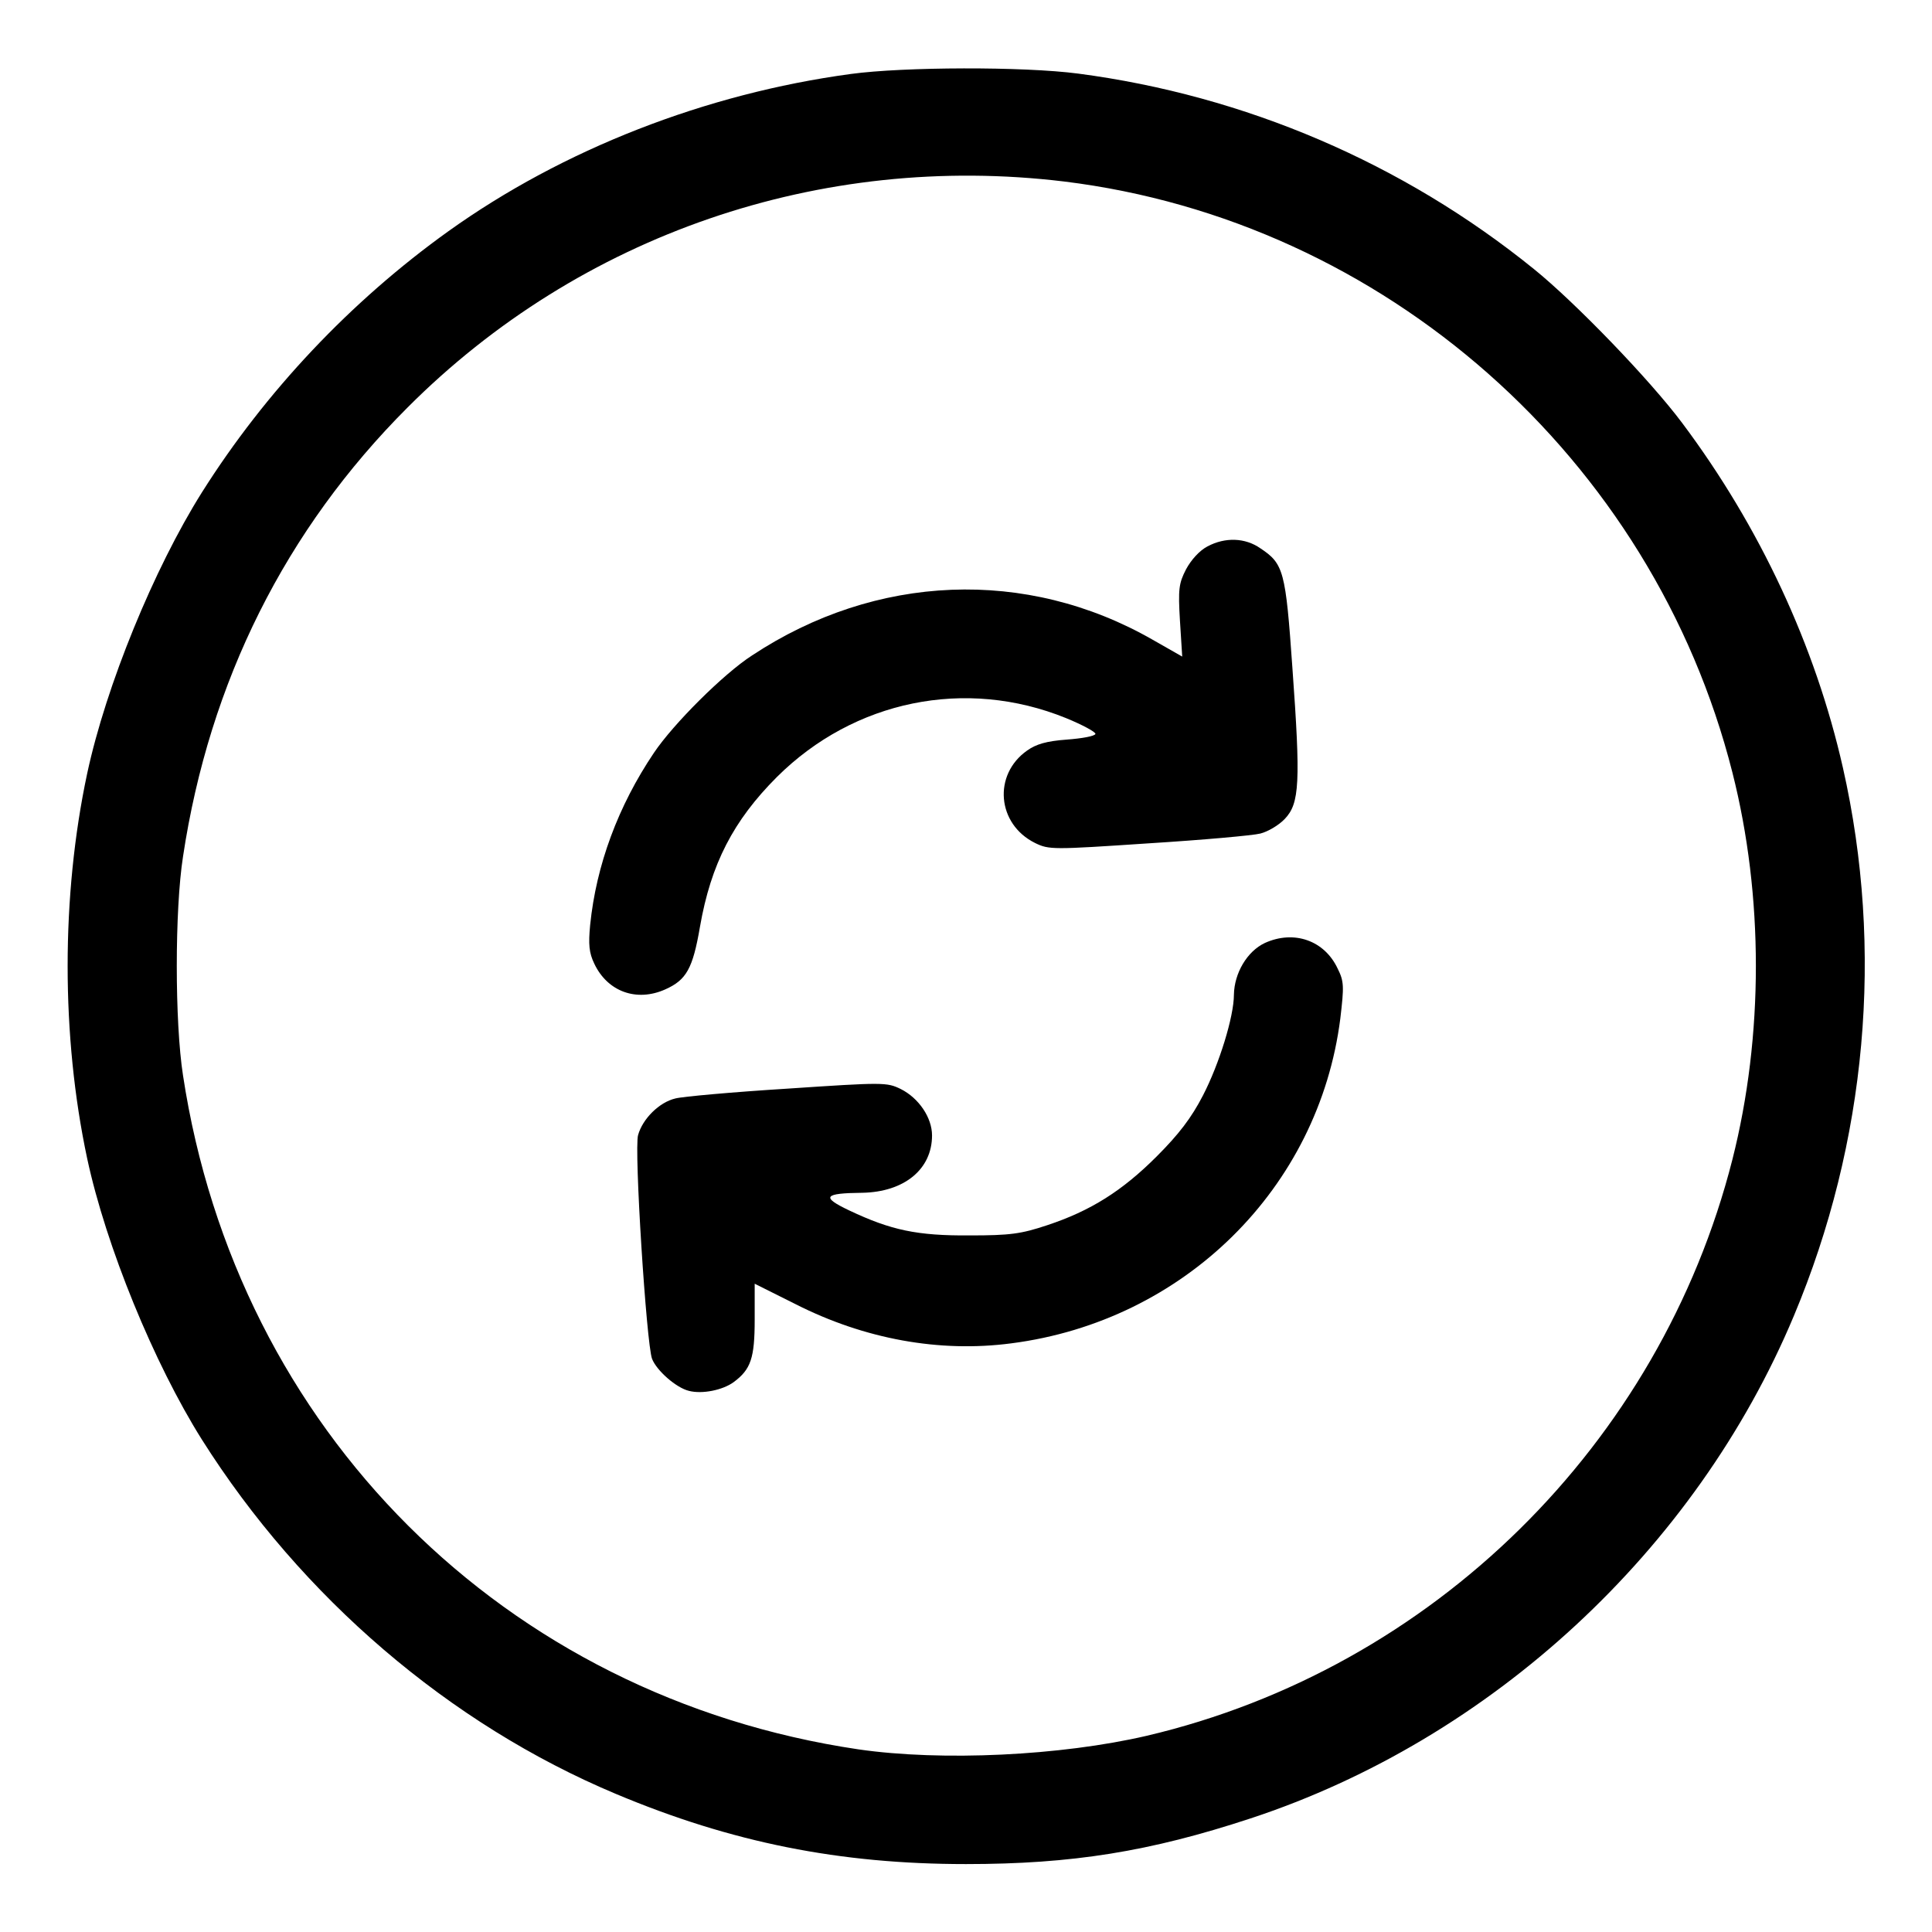 <?xml version="1.0" standalone="no"?>
<!DOCTYPE svg PUBLIC "-//W3C//DTD SVG 20010904//EN"
 "http://www.w3.org/TR/2001/REC-SVG-20010904/DTD/svg10.dtd">
<svg version="1.0" xmlns="http://www.w3.org/2000/svg"
 width="512pt" height="512pt" viewBox="0 0 512 512"
 preserveAspectRatio="xMidYMid meet">

<g transform="translate(0,512) scale(0.1,-0.1)"
fill="#000000" stroke="none">
<path d="M2255 4924 c-385 -52 -764 -200 -1067 -417 -258 -185 -484 -424 -653
-692 -127 -202 -254 -512 -304 -745 -69 -324 -69 -696 0 -1020 50 -233 177
-543 304 -745 264 -418 656 -754 1097 -939 307 -129 593 -186 928 -186 281 0
487 33 754 121 638 210 1180 711 1440 1332 193 460 239 970 130 1452 -73 323
-220 639 -426 914 -86 115 -284 320 -393 408 -347 281 -766 460 -1208 518
-145 19 -462 18 -602 -1z m565 -285 c848 -104 1560 -733 1771 -1566 83 -327
83 -699 0 -1026 -192 -755 -795 -1349 -1552 -1527 -228 -53 -543 -68 -764 -36
-938 139 -1647 846 -1790 1786 -22 141 -22 439 0 580 70 464 272 867 595 1190
457 458 1095 677 1740 599z"/>
<path d="M3200 3672 c-21 -11 -43 -35 -57 -61 -19 -37 -21 -52 -16 -136 l6
-95 -79 45 c-334 191 -733 175 -1061 -42 -76 -49 -209 -182 -260 -258 -95
-141 -153 -298 -169 -456 -5 -52 -3 -74 11 -103 35 -74 112 -102 188 -68 56
25 73 55 92 166 29 166 88 281 204 397 204 203 500 264 766 156 44 -18 79 -37
78 -42 -2 -6 -36 -12 -76 -15 -54 -4 -81 -12 -105 -29 -91 -64 -80 -195 21
-245 37 -18 46 -18 300 -1 144 9 278 21 297 26 20 5 49 22 65 39 39 41 42 96
20 400 -18 257 -23 276 -85 317 -40 28 -93 30 -140 5z"/>
<path d="M3352 2621 c-47 -22 -81 -80 -82 -137 0 -58 -39 -184 -82 -267 -31
-60 -64 -103 -123 -162 -91 -91 -175 -144 -290 -182 -69 -23 -98 -27 -205 -27
-140 -1 -209 14 -319 66 -76 36 -68 46 34 47 111 2 185 62 185 152 0 47 -35
99 -83 123 -37 18 -46 18 -300 1 -144 -9 -278 -21 -297 -26 -43 -10 -87 -54
-99 -97 -11 -36 22 -553 37 -593 12 -31 64 -77 98 -85 35 -9 89 2 118 23 46
34 56 64 56 166 l0 95 108 -54 c183 -93 382 -129 572 -104 458 59 815 411 872
861 10 85 10 98 -7 132 -35 75 -116 103 -193 68z"/>
</g>
</svg>
